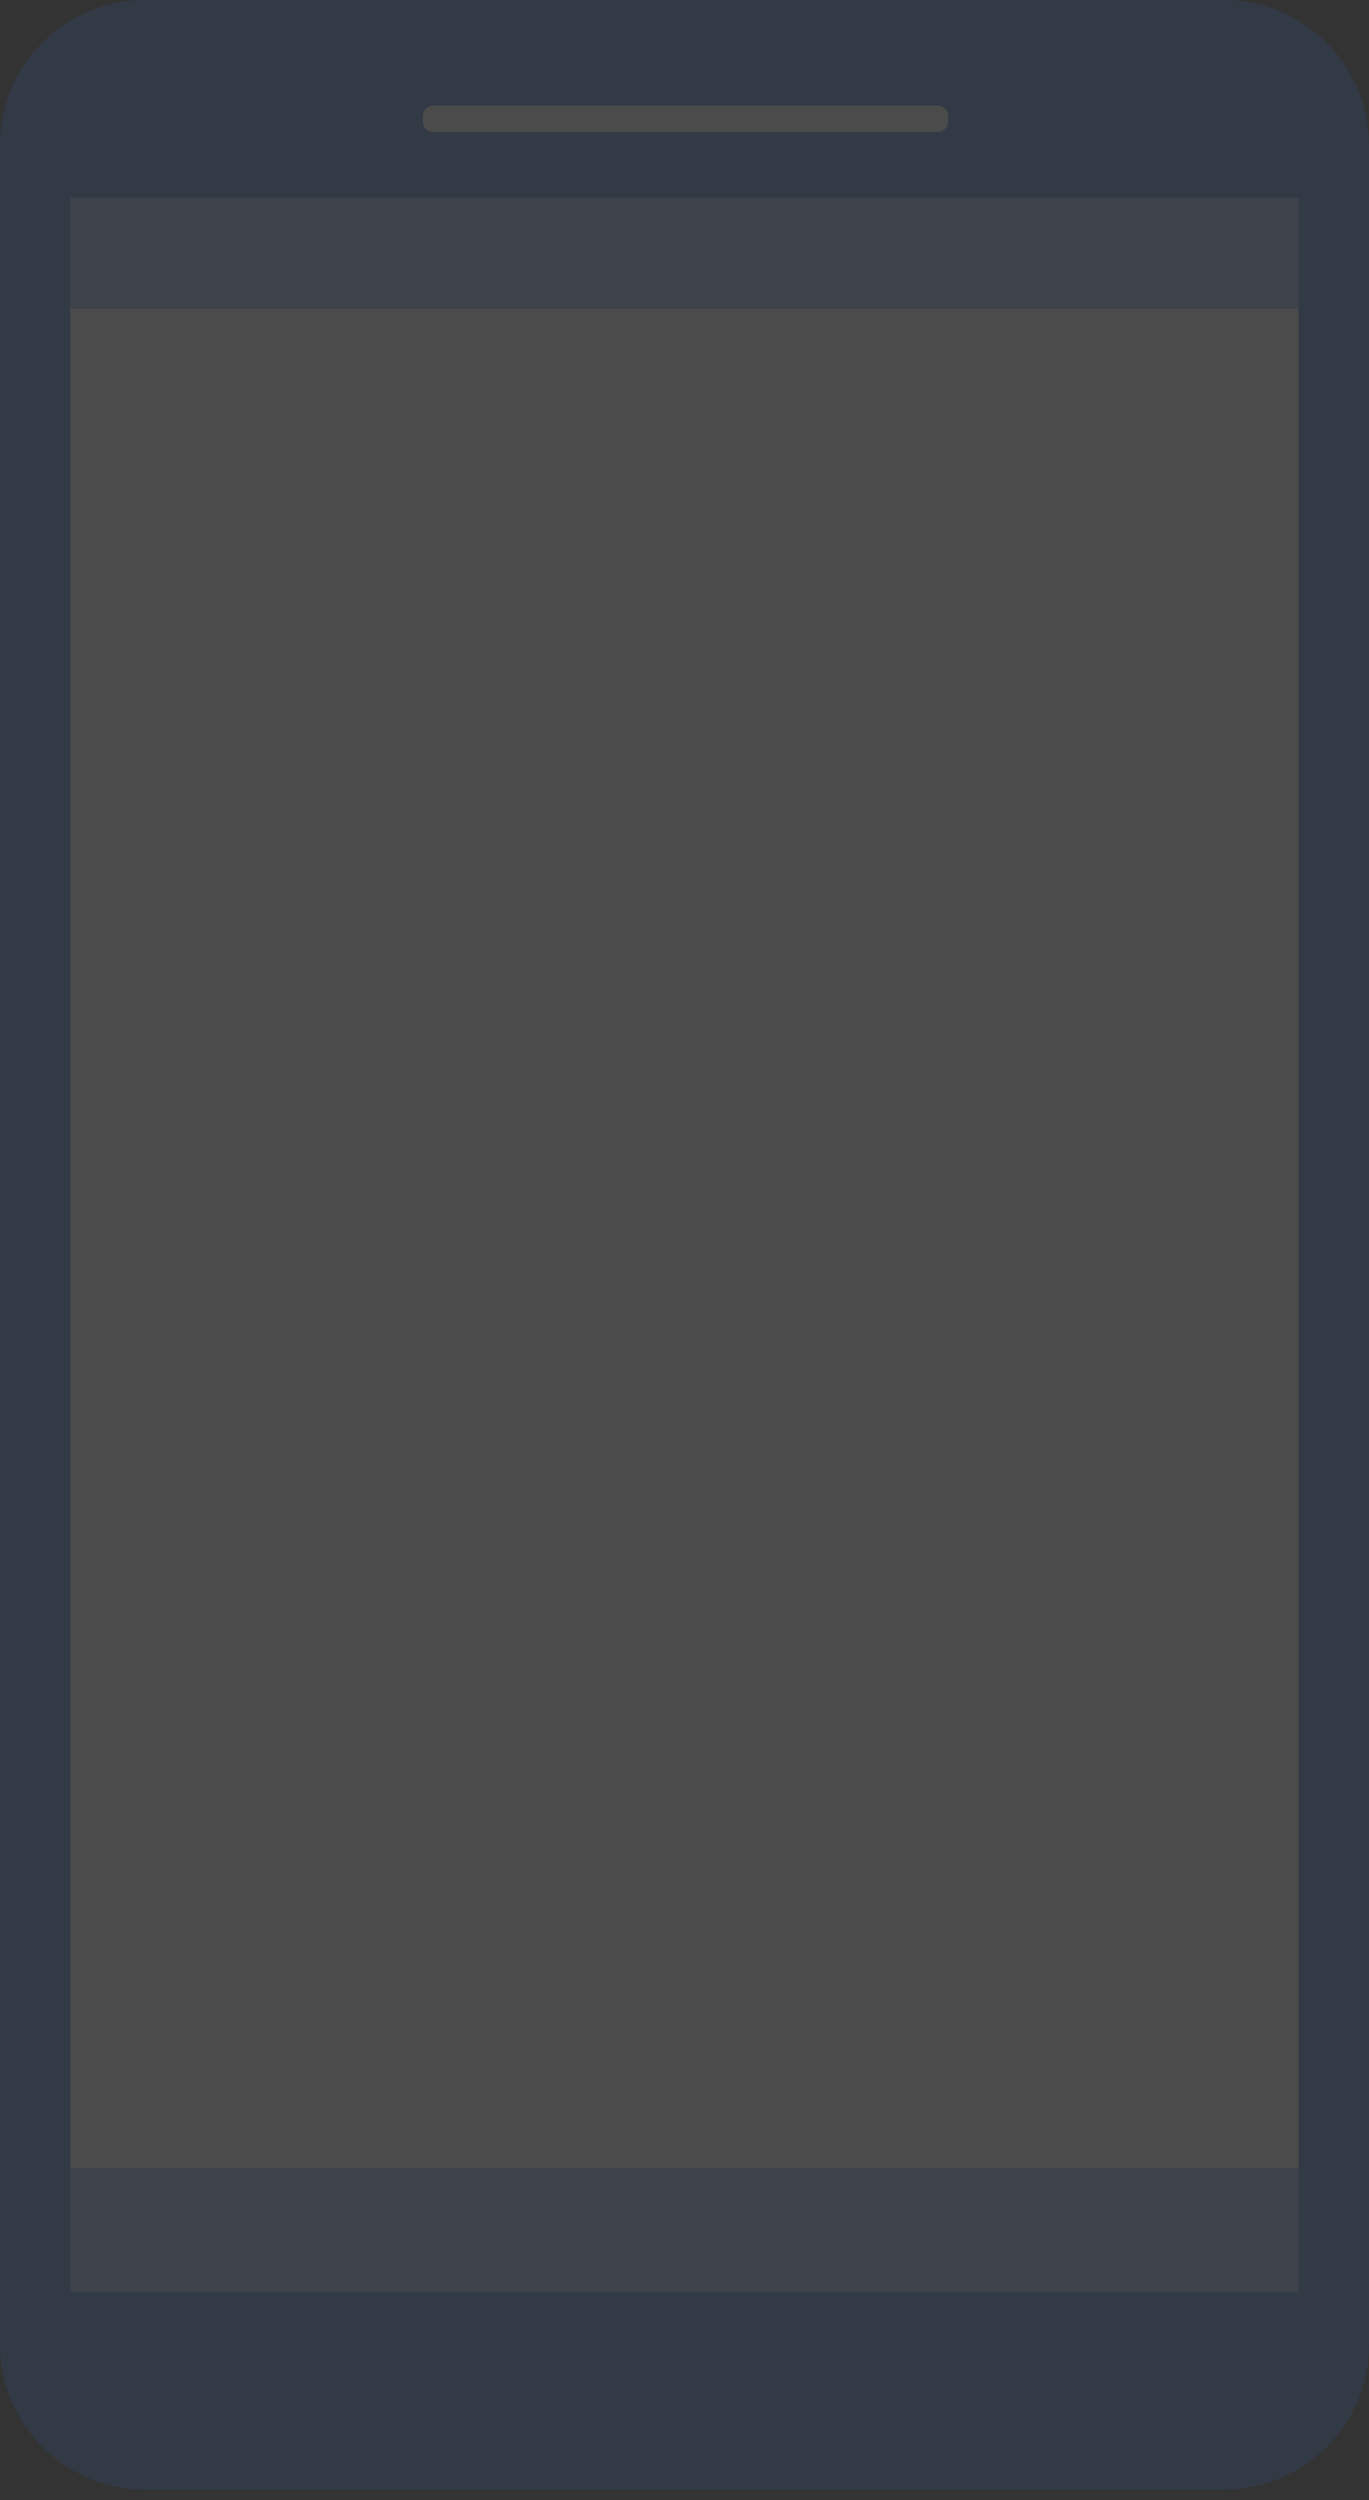 <svg width="126" height="230" viewBox="0 0 126 230" fill="none" xmlns="http://www.w3.org/2000/svg" xmlns:xlink="http://www.w3.org/1999/xlink">
	<rect x="0" y="0" width="126" height="230" fill="#333333" stroke="none"/>
	<desc>
			Created with Pixso.
	</desc>
	<defs/>
	<g opacity="0.12">
		<path id="Vector" d="M112.61 0L13.38 0C5.99 0 0 5.97 0 13.34L0 178.08L0 215.67C0 223.1 6.05 229.02 13.38 229.02L112.61 229.02C120 229.02 126 223.04 126 215.67L126 50.93L126 13.34C126 5.9 119.93 0 112.61 0Z" fill="#276ED8" fill-opacity="1" fill-rule="nonzero"/>
		<path id="Vector" d="M6.48 18.19L119.51 18.19L119.51 210.82L6.48 210.82L6.48 18.19Z" fill="#FFFFFF" fill-opacity="1" fill-rule="evenodd"/>
		<path id="Vector" d="M86.3 12.14L39.88 12.14C39.34 12.14 38.91 11.7 38.91 11.17L38.91 10.69C38.91 10.16 39.34 9.72 39.88 9.72L86.3 9.72C86.83 9.72 87.27 10.15 87.27 10.69L87.27 11.17C87.27 11.7 86.83 12.14 86.3 12.14Z" fill="#FFFFFF" fill-opacity="1" fill-rule="nonzero"/>
		<path id="Vector" d="M6.48 199.43L119.51 199.43L119.51 210.82L6.48 210.82L6.48 199.43Z" fill="#84B5FF" fill-opacity="1" fill-rule="evenodd"/>
		<path id="Vector" d="M6.48 18.19L119.51 18.19L119.51 28.41L6.48 28.41L6.48 18.19Z" fill="#84B5FF" fill-opacity="1" fill-rule="evenodd"/>
	</g>
</svg>
